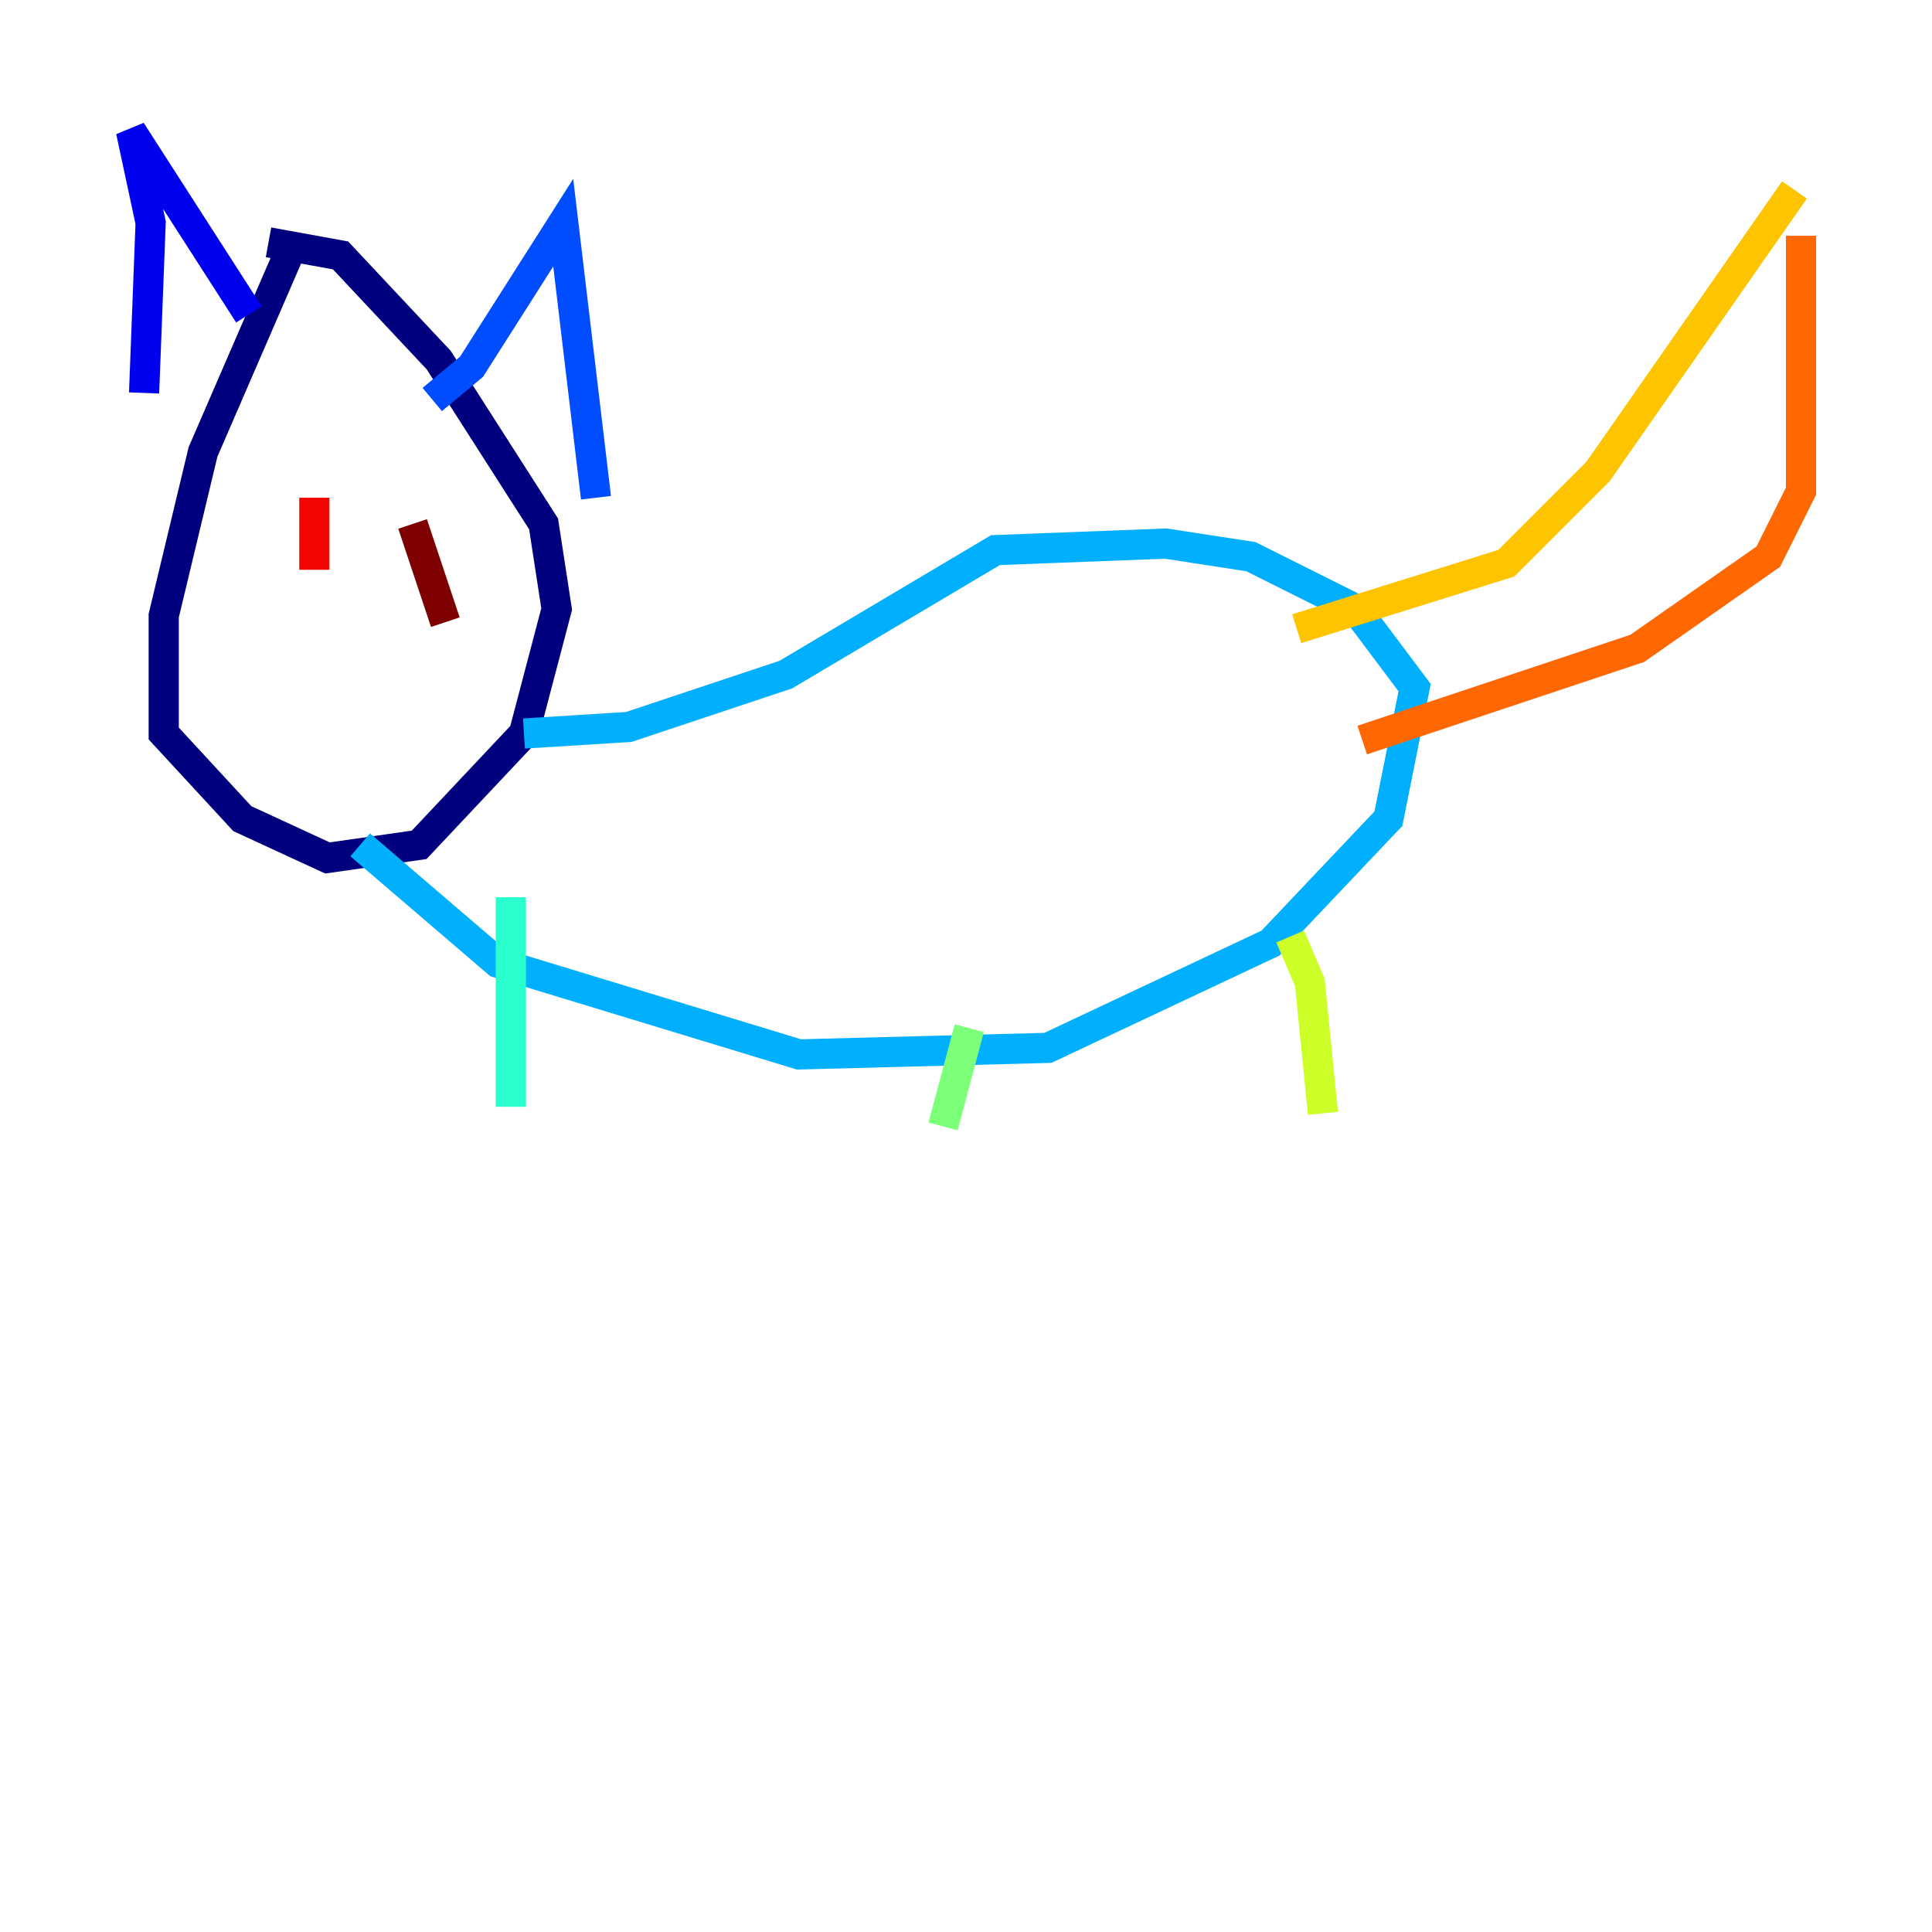 <?xml version="1.0" encoding="utf-8" ?>
<svg baseProfile="tiny" height="128" version="1.2" viewBox="0,0,128,128" width="128" xmlns="http://www.w3.org/2000/svg" xmlns:ev="http://www.w3.org/2001/xml-events" xmlns:xlink="http://www.w3.org/1999/xlink"><defs /><polyline fill="none" points="19.091,16.922 13.451,29.939 10.848,40.786 10.848,48.597 16.054,54.237 21.695,56.841 27.77,55.973 34.712,48.597 36.881,40.352 36.014,34.712 29.071,23.864 22.563,16.922 17.79,16.054" stroke="#00007f" stroke-width="2" /><polyline fill="none" points="9.546,26.034 9.98,14.752 8.678,8.678 16.488,20.827" stroke="#0000f1" stroke-width="2" /><polyline fill="none" points="28.637,26.468 31.241,24.298 37.315,14.752 39.485,32.976" stroke="#004cff" stroke-width="2" /><polyline fill="none" points="34.712,48.597 41.654,48.163 52.068,44.691 65.953,36.447 77.234,36.014 82.875,36.881 89.817,40.352 93.722,45.559 91.986,54.237 84.176,62.481 69.424,69.424 52.936,69.858 32.976,63.783 23.864,55.973" stroke="#00b0ff" stroke-width="2" /><polyline fill="none" points="33.844,59.444 33.844,73.329" stroke="#29ffcd" stroke-width="2" /><polyline fill="none" points="64.217,68.122 62.481,74.63" stroke="#7cff79" stroke-width="2" /><polyline fill="none" points="85.478,62.047 86.78,65.085 87.647,73.763" stroke="#cdff29" stroke-width="2" /><polyline fill="none" points="85.912,41.654 99.797,37.315 105.871,31.241 118.888,12.583" stroke="#ffc400" stroke-width="2" /><polyline fill="none" points="119.322,15.62 119.322,32.542 117.153,36.881 108.475,42.956 90.251,49.031" stroke="#ff6700" stroke-width="2" /><polyline fill="none" points="20.827,32.976 20.827,37.749" stroke="#f10700" stroke-width="2" /><polyline fill="none" points="27.336,34.712 29.505,41.22" stroke="#7f0000" stroke-width="2" /></svg>